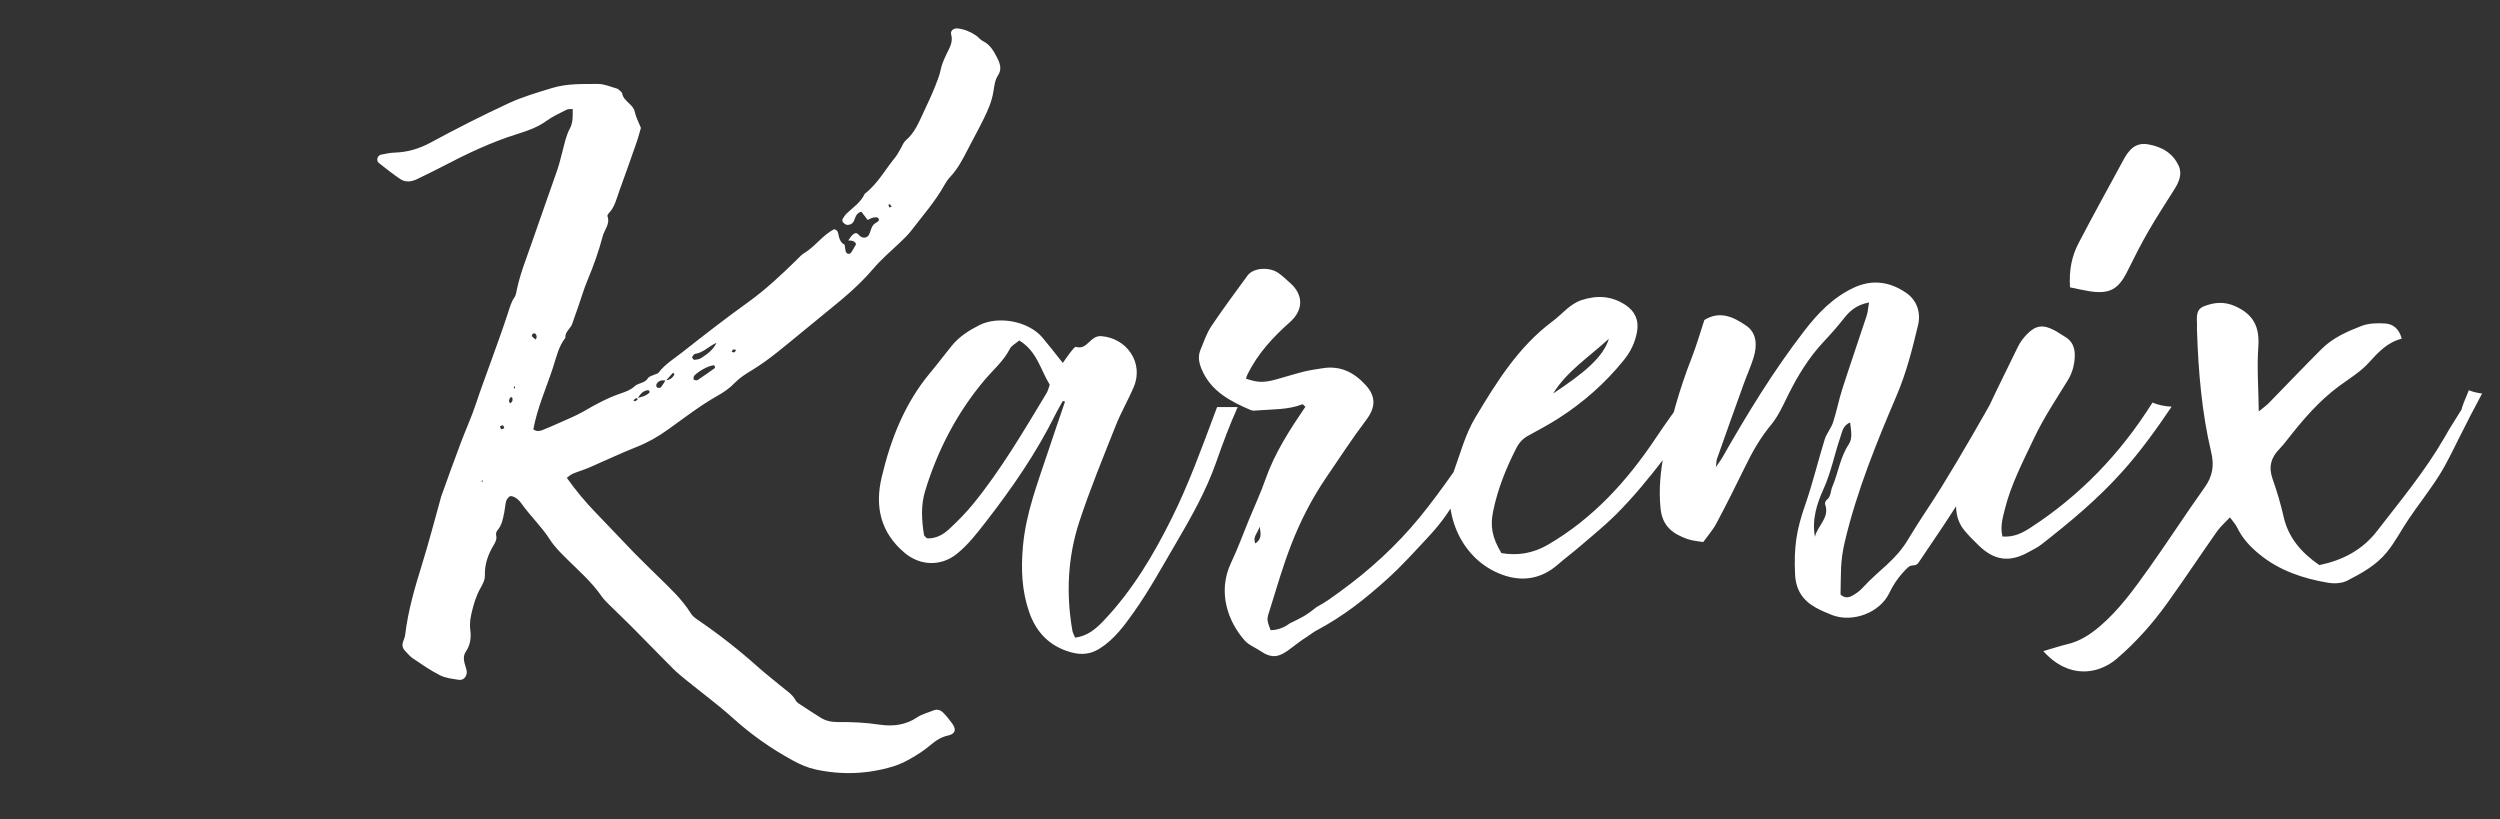 <svg xmlns="http://www.w3.org/2000/svg" viewBox="0 0 261.931 85.835"><rect x="0" y="0" width="261.931" height="85.835" fill="#333333" stroke="none"/><path fill="none" pointer-events="none" d="M0 0h261.931v85.835H0z"/><path fill="#fff" d="M53.918 40.458c.014.05.05.097.043.145-.009.045-.054.084-.082.127-.016-.05-.05-.102-.043-.149.007-.041.052-.082.082-.122zm-3.376 10.033c-.032-.014-.095-.032-.091-.045 0-.043.027-.082.041-.125.032.018.086.032.086.045.002.043-.023.082-.036.125zm26.586-13.818c-.063.082-.113.197-.197.238-.07.032-.183-.029-.276-.048.052-.084.093-.215.165-.245.086-.032.202.032.308.054zM93.204 21.385c.079.082.154.168.226.249-.084.038-.17.077-.254.113-.032-.1-.07-.199-.093-.301-.002-.011.079-.038.12-.061zm-36.99 14.038c-.036.048-.07.095-.106.143-.134-.113-.288-.217-.385-.353-.029-.043.077-.26.147-.276.217-.048.326.097.355.308.007.057-.009.12-.011.179zm-3.378 9.444c-.111.034-.233.122-.324.095-.066-.025-.088-.192-.129-.294.106-.038.24-.138.31-.102.077.034.095.195.143.301zm.863-3.136c-.007.111.011.231-.036.319-.045.088-.154.145-.235.213-.036-.091-.1-.186-.097-.274.007-.106.061-.22.113-.317.023-.036.104-.072.149-.061.043.011.07.077.106.12zm21.195-3.365c0 .086.025.181-.005.202-.584.419-1.171.833-1.768 1.232-.152.106-.473.018-.464-.109.007-.118.023-.269.093-.344.509-.512 1.458-1.012 2.024-1.078.041-.005.091.072.12.097zm.172-2.448c-.346.743-.976 1.196-1.63 1.61-.19.125-.455.149-.693.174-.063.009-.161-.125-.213-.211-.025-.034-.007-.127.029-.165.072-.095.161-.231.26-.245.879-.134 1.451-.811 2.246-1.164zm-8.305 5.785c.014.057.052.152.032.17-.082.072-.181.134-.281.17-.032.009-.095-.061-.145-.097.086-.07.161-.154.251-.215.043-.025.118.005.177.007.276-.403.546-.82 1.1-.856.045-.002.113.045.143.093.025.038.038.127.014.152-.353.358-.824.464-1.291.577zM69.77 39.874c.238-.265.475-.534.72-.797.009-.014.113.023.134.061.027.038.032.115.011.158-.206.333-.496.534-.899.539-.161.251-.306.512-.489.745-.045.066-.213.066-.319.048-.172-.029-.222-.276-.115-.435.24-.362.586-.376.958-.319zM88.871 25.195c.306.007.623-.018.831.376-.161.278-.328.6-.53.901-.052.077-.213.138-.308.12-.095-.018-.22-.127-.247-.22-.063-.233-.086-.485-.12-.725-.437-.226-.566-.636-.652-1.071-.045-.245-.093-.478-.453-.557-1.2.602-1.977 1.816-3.159 2.516-.263.156-.475.401-.693.62-1.642 1.61-3.306 3.179-5.185 4.528-2.319 1.662-4.574 3.417-6.815 5.183-.874.688-1.848 1.272-2.545 2.183-.091.12-.31.14-.471.22-.215.106-.523.165-.625.342-.331.557-1.005.485-1.402.854-.432.403-.951.58-1.479.761-1.359.466-2.617 1.141-3.854 1.868-.423.247-.876.453-1.322.661-.448.208-.91.403-1.363.602-.568.247-1.134.509-1.712.727-.294.113-.611.113-.888-.104.417-2.262 1.372-4.352 2.074-6.519.34-1.053.575-2.167 1.284-3.073-.057-.639.548-.953.722-1.476.192-.591.412-1.175.618-1.762.328-.937.605-1.897.987-2.812.623-1.494 1.171-3.005 1.578-4.571.179-.7.806-1.291.503-2.115-.029-.079.059-.233.134-.308.636-.648.811-1.519 1.103-2.325.616-1.694 1.223-3.392 1.811-5.094.186-.521.319-1.062.457-1.524-.245-.616-.521-1.123-.636-1.66-.177-.856-1.189-1.107-1.334-1.968-.018-.102-.145-.195-.238-.278-.093-.082-.19-.181-.301-.213-.657-.181-1.32-.489-1.981-.485-1.61.007-3.247-.054-4.811.423-1.542.471-3.113.928-4.569 1.603-2.765 1.282-5.484 2.665-8.162 4.114-1.189.641-2.384 1.003-3.716 1.048-.491.018-.983.113-1.465.215-.405.086-.555.623-.247.872.729.575 1.46 1.157 2.228 1.676.559.378 1.189.308 1.78.018.897-.435 1.791-.867 2.672-1.327 2.536-1.327 5.108-2.554 7.855-3.408 1.06-.328 2.115-.7 3.045-1.374.648-.475 1.397-.804 2.115-1.173.145-.072.344-.038.62-.063.002.727.045 1.395-.29 2.029-.419.774-.577 1.632-.799 2.473-.174.661-.333 1.327-.557 1.97-.874 2.522-1.78 5.033-2.649 7.56-.566 1.642-1.225 3.258-1.574 4.97-.05.238-.082.509-.217.697-.367.523-.516 1.119-.711 1.709-.516 1.592-1.096 3.165-1.66 4.744-.557 1.576-1.159 3.138-1.682 4.728-.451 1.361-1.042 2.663-1.551 3.996-.731 1.916-1.411 3.847-2.108 5.774-.02.057-.027.122-.043.181-.636 2.271-1.227 4.558-1.925 6.806-.754 2.439-1.479 4.873-1.782 7.415-.029.245-.113.482-.206.711-.156.394-.082.729.206 1.023.258.269.498.573.802.774.931.623 1.854 1.275 2.848 1.773.591.297 1.306.367 1.979.473.512.086.915-.442.802-.983-.048-.245-.14-.478-.204-.718-.118-.435-.136-.874.127-1.259.489-.715.566-1.508.457-2.325-.082-.634.025-1.234.17-1.843.204-.849.453-1.678.883-2.445.242-.43.496-.874.482-1.397-.032-1.152.34-2.183.926-3.159.188-.312.358-.645.247-1.055-.038-.145.048-.376.154-.496.471-.548.573-1.223.706-1.888.075-.365.093-.74.177-1.105.041-.17.161-.331.281-.466.063-.075.22-.127.315-.106.446.111.77.412 1.021.768.937 1.318 2.124 2.432 3 3.804.464.725 1.098 1.347 1.714 1.961 1.277 1.272 2.649 2.45 3.682 3.951.249.353.571.659.879.967.749.745 1.522 1.467 2.266 2.217 1.445 1.454 2.869 2.93 4.32 4.381.439.437.919.831 1.402 1.223 1.637 1.334 3.351 2.59 4.918 4.001 1.906 1.721 3.983 3.179 6.227 4.406.752.414 1.578.777 2.411.958 2.722.591 5.441.491 8.117-.315.648-.195 1.272-.498 1.861-.835.7-.403 1.39-.842 2.002-1.359.58-.487 1.146-.89 1.918-1.053.745-.161.874-.634.428-1.239-.294-.401-.602-.792-.949-1.143-.272-.276-.625-.405-1.021-.245-.577.238-1.211.387-1.714.727-1.214.824-2.572.969-3.919.768-1.479-.224-2.957-.29-4.44-.276-.661.002-1.225-.131-1.757-.46-.688-.426-1.359-.867-2.031-1.313-.206-.134-.46-.265-.564-.464-.358-.704-1.026-1.071-1.587-1.553-.754-.645-1.553-1.241-2.296-1.906-2.042-1.829-4.189-3.519-6.458-5.056-.251-.17-.505-.385-.661-.636-.928-1.503-2.221-2.67-3.46-3.892-.84-.831-1.696-1.644-2.52-2.493-1.34-1.383-2.654-2.796-3.994-4.177-1.082-1.119-2.076-2.307-3.018-3.639.235-.163.412-.34.627-.428.568-.235 1.168-.41 1.737-.654 1.655-.711 3.281-1.492 4.954-2.153 1.171-.464 2.233-1.069 3.251-1.798 1.714-1.225 3.38-2.522 5.224-3.564.652-.367 1.261-.788 1.786-1.334.519-.537 1.143-.937 1.791-1.327.949-.575 1.854-1.236 2.724-1.931 1.843-1.472 3.645-3 5.479-4.479 1.603-1.291 3.161-2.631 4.494-4.191.851-1.003 1.829-1.843 2.776-2.733.453-.423.906-.858 1.279-1.347 1.164-1.528 2.443-2.968 3.392-4.655.183-.322.385-.648.641-.917.781-.824 1.297-1.811 1.811-2.808.566-1.105 1.171-2.187 1.719-3.301.435-.888.835-1.791 1.001-2.79.1-.6.143-1.229.507-1.78.385-.582.222-1.173-.079-1.764-.371-.729-.743-1.426-1.531-1.809-.269-.134-.464-.412-.718-.586-.575-.389-1.205-.648-1.897-.731-.417-.054-.811.229-.7.623.165.6 0 1.082-.256 1.601-.328.666-.686 1.349-.831 2.063-.127.623-.36 1.189-.584 1.759-.367.926-.792 1.825-1.216 2.728-.5 1.064-.931 2.167-1.879 2.964-.226.188-.328.521-.489.786-.195.317-.349.666-.582.951-1.06 1.291-1.861 2.803-3.217 3.847-.399.876-1.182 1.404-1.857 2.029-.181.168-.326.38-.448.591-.05.088-.05.274.009.344.113.127.281.278.435.29.326.02.614-.127.745-.448.154-.389.258-.815.763-.928.231.297.446.582.659.86.226-.1.389-.202.568-.238.168-.034.428-.07.514.023.24.265-.011.41-.226.525-.496.274-.496.829-.727 1.254-.152.274-.491.378-.802.217-.106-.052-.195-.147-.276-.24-.226-.258-.453-.145-.634.029-.177.165-.303.389-.453.586zm20.767 16.017c-2.402 3.971-4.744 7.988-7.687 11.6-.759.926-1.61 1.791-2.488 2.606-.629.584-1.383 1.028-2.337.987-.106-.12-.299-.229-.319-.367-.245-1.54-.34-3.088.12-4.596 1.302-4.27 3.326-8.165 6.199-11.593.912-1.087 2.022-2.002 2.681-3.308.163-.326.577-.523.98-.869 1.857 1.121 2.214 3.039 3.195 4.635-.104.278-.17.62-.344.906zm17.88 1.438c-.082.211-.158.421-.238.634-1.392 3.709-2.737 7.44-4.506 10.995-1.925 3.872-4.119 7.565-7.119 10.728-.835.881-1.712 1.637-3.011 1.8-.12-.29-.245-.491-.283-.706-.679-3.86-.498-7.698.711-11.407 1.123-3.423 2.506-6.77 3.836-10.126.548-1.383 1.313-2.676 1.888-4.051 1.055-2.504-.738-5.101-3.417-5.298-1.184-.088-1.442 1.492-2.642 1.125-.127-.041-.414.349-.591.573-.269.34-.507.704-.792 1.109-.765-.955-1.429-1.818-2.131-2.654-1.447-1.719-4.605-2.321-6.618-1.304-1.087.548-2.094 1.191-2.873 2.14-.763.931-1.479 1.9-2.253 2.823-2.683 3.206-4.164 6.987-5.106 10.981-.722 3.045-.134 5.778 2.42 7.92 1.635 1.368 3.804 1.42 5.445.106 1.184-.951 2.083-2.119 3-3.297 2.787-3.584 5.362-7.302 7.375-11.389.226-.455.494-.897.74-1.343.077.02.156.041.233.063-.605 1.775-1.216 3.548-1.807 5.328-1.062 3.206-2.287 6.358-2.597 9.779-.22 2.38-.138 4.689.648 6.953.745 2.151 2.171 3.6 4.397 4.214 1.055.292 2.024.211 2.971-.385 1.546-.965 2.608-2.43 3.614-3.849 1.617-2.285 2.964-4.762 4.386-7.182 1.603-2.724 3.15-5.466 4.211-8.468.688-1.965 1.415-3.917 2.266-5.814h-2.158zm4.447 12.528c.195.872.163 1.363-.446 1.759-.297-.715.245-1.03.446-1.759zm25.819-12.899c-1.241.614-1.673 1.796-2.366 2.749-2.219 3.073-4.291 6.261-6.686 9.186-2.439 2.975-5.296 5.579-8.432 7.843-.736.53-1.431 1.06-2.346 1.537-1.141.924-1.522 1.08-2.83 1.721-.738.573-1.553.718-2.002.706-.46-1.216-.383-1.171-.043-2.26.695-2.246 1.356-4.51 2.205-6.698.955-2.461 2.158-4.818 3.65-7.008 1.388-2.036 2.731-4.1 4.214-6.064.987-1.306 1.03-2.441-.052-3.634-1.25-1.377-2.71-2.088-4.59-1.766-.618.104-1.248.181-1.857.333-1.001.251-1.986.566-2.982.838-1.293.349-1.931.324-3.129-.095.061-.158.104-.326.179-.473 1.064-2.144 2.651-3.867 4.422-5.434 1.424-1.259 1.46-2.86.027-4.119-.385-.34-.761-.7-1.175-1.005-.976-.718-2.681-.593-3.283.231-1.279 1.762-2.586 3.503-3.795 5.314-.498.749-.792 1.644-1.143 2.491-.283.679-.147 1.359.127 2.008.971 2.319 3.011 3.362 5.142 4.282.24.106.562.05.845.027 1.54-.113 3.1-.059 4.574-.632.048-.018.156.122.312.26-1.63 2.396-3.215 4.834-4.189 7.615-.489 1.397-1.119 2.749-1.685 4.121-.632 1.54-1.202 3.107-1.913 4.608-1.469 3.088-.294 6.211 1.436 8.153.435.491 1.13.743 1.691 1.125 1.904 1.302 2.647-.152 4.841-1.533.145-.088.806-.58.969-.643 2.896-1.546 5.072-3.279 7.461-5.43 1.528-1.381 2.912-2.93 4.32-4.438.661-.711 1.288-1.467 1.839-2.264 1.859-2.688 3.582-5.473 5.862-7.845.432-.453.854-.949 1.15-1.494.233-.423.269-.955.403-1.485-.453-.319-.813-.573-1.171-.829zm4.936-1.046c1.44-2.328 3.704-3.786 5.848-5.74-.627 1.986-2.651 3.616-5.848 5.74zM157.307 57.952c-.976-1.63-1.189-2.801-.874-4.354.471-2.325 1.343-4.497 2.414-6.605.297-.591.686-1.03 1.266-1.345 1.062-.573 2.124-1.15 3.138-1.793 2.629-1.673 4.941-3.72 6.899-6.145.693-.858 1.162-1.823 1.363-2.934.222-1.229-.211-2.16-1.2-2.819-1.433-.951-2.98-1.051-4.605-.514-1.261.419-2.024 1.465-3.025 2.208-3.602 2.679-5.898 6.401-8.131 10.132-1.014 1.698-1.54 3.697-2.226 5.584-1.352 3.709.394 9.168 5.117 10.866 2.051.738 4.044.428 5.758-1.066.779-.675 1.61-1.295 2.389-1.968 1.259-1.085 2.559-2.128 3.734-3.303 3.663-3.666 6.53-7.981 9.695-12.057.1-.127.118-.315.17-.46-.867-1.469-1.374-1.533-2.334-.233-1.157 1.571-2.303 3.147-3.39 4.773-3 4.492-6.559 8.405-11.289 11.158-1.567.912-3.188 1.159-4.868.876zm34.083-5.574c-.113.088-.215.335-.172.455.528 1.415-.817 2.255-1.062 3.414-.34-1.818.215-3.503.899-5.013.811-1.793 1.157-3.693 1.791-5.518.183-.528.233-1.116.996-1.458.088.851.29 1.644-.145 2.296-.908 1.365-1.1 2.989-1.725 4.454-.195.453-.118 1.012-.582 1.37zm19.207-10.957c-.485-.063-.969-.131-1.454-.195-.854 1.522-1.716 3.034-2.59 4.542-1.039 1.791-2.09 3.571-3.179 5.328-1.119 1.805-2.346 3.548-3.43 5.375-1.361 2.298-3.041 3.19-4.818 5.14-.267.294-.605.537-.946.738-.401.238-.84.396-1.343-.052.061-2.171-.063-3.414.462-5.604 1.259-5.276 3.292-10.277 5.411-15.24 1.026-2.4 1.653-4.893 2.251-7.402.319-1.34-.152-2.622-1.25-3.371-1.68-1.146-3.516-1.467-5.518-.523-2.165 1.019-3.743 2.681-5.14 4.492-3.238 4.189-5.984 8.706-8.609 13.302-.14.247-.322.478-.666.987.063-.523.054-.7.111-.854.915-2.593 1.839-5.19 2.774-7.778.349-.974.786-1.918 1.082-2.903.371-1.234.308-2.543-.806-3.292-1.263-.858-2.703-1.614-4.37-.584-.435 1.309-.824 2.688-1.347 4.019-1.268 3.215-2.18 6.537-2.871 9.913-.387 1.904-.573 3.824-.371 5.812.195 1.911 1.327 2.679 2.855 3.22.475.165.999.19 1.614.303.473-.657 1.012-1.263 1.379-1.952 1.048-1.974 2.051-3.969 3.03-5.98.752-1.549 1.594-3.018 2.708-4.361.752-.906 1.25-2.038 1.78-3.111 1.003-2.02 2.174-3.937 3.709-5.572.747-.792 1.458-1.599 2.131-2.454.598-.756 1.302-1.422 2.636-1.673-.113.648-.129 1.037-.249 1.392-.842 2.559-1.725 5.106-2.55 7.671-.371 1.15-.591 2.348-.969 3.496-.202.623-.679 1.157-.874 1.78-.709 2.278-1.257 4.61-2.042 6.858-.942 2.692-1.193 4.431-1.064 7.282.075 1.628.792 2.717 2.135 3.473.55.308 1.132.559 1.721.79 2.169.842 5.033-.226 6.027-2.319.482-1.008 1.107-1.861 1.904-2.629.491-.473.797-.009 1.175-.575 1.723-2.572 3.505-5.113 5.083-7.773 1.922-3.245 3.761-6.539 5.608-9.829-.369.07-.743.111-1.13.111zm6.283-11.314c-.115-1.834.195-3.288.892-4.621 1.535-2.939 3.134-5.844 4.719-8.756.546-1.005 1.227-1.832 2.552-1.61 1.433.24 2.617.91 3.229 2.269.383.849.025 1.676-.448 2.434-.912 1.454-1.857 2.887-2.713 4.372-.802 1.386-1.522 2.817-2.233 4.252-.935 1.882-1.879 2.398-3.98 2.063-.654-.106-1.306-.258-2.017-.403zm8.64 12.071c-.011.02-.025.038-.038.061-3.319 5.28-7.54 9.682-12.786 13.078-.831.534-1.689.98-2.898.894-.238-1.042.02-1.925.24-2.808.652-2.64 1.918-5.045 3.063-7.472.999-2.115 2.319-4.087 3.546-6.088.471-.765.684-1.567.729-2.441.05-.935-.233-1.691-1.096-2.167-.351-.195-.677-.442-1.03-.629-1.22-.636-1.974-.534-2.932.464-.351.369-.67.799-.892 1.257-1.433 2.943-2.91 5.864-4.225 8.858-.965 2.196-1.983 4.397-2.217 6.854-.122 1.245-.041 2.42.749 3.428.455.584.996 1.107 1.528 1.63 1.662 1.642 3.276 1.866 5.282.743.448-.251.926-.473 1.329-.786 2.986-2.33 5.88-4.737 8.432-7.576 1.94-2.156 3.618-4.49 5.224-6.874-.718-.023-1.392-.168-2.008-.426zm33.146-1.288c-.428 1.003-.734 1.784-.761 2.013-.539.865-.926 1.476-1.306 2.092-.177.29-.34.591-.509.883-2.022 3.496-4.599 6.596-7.058 9.777-1.542 1.995-3.648 3.063-6.032 3.55-1.918-1.329-3.254-2.887-3.75-5.104-.301-1.338-.702-2.658-1.155-3.953-.437-1.245-.145-2.235.747-3.134.281-.283.532-.602.779-.917 1.623-2.079 3.328-4.085 5.477-5.663 1.06-.779 2.226-1.479 3.095-2.441.969-1.069 1.893-2.101 3.442-2.513-.265-1.008-.881-1.524-1.707-1.585-.84-.059-1.764-.034-2.531.263-1.492.577-2.993 1.241-4.153 2.402-1.868 1.863-3.684 3.779-5.529 5.663-.256.263-.559.471-1.057.885-.034-2.459-.202-4.635-.048-6.786.145-2.056-.491-3.365-2.409-4.234-1.184-.539-2.264-.403-3.308.009-1.001.401-.65 1.469-.713 2.298-.011.113.007.229.009.342.145 4.252.5 8.489 1.483 12.634.335 1.404.152 2.525-.691 3.704-2.002 2.801-3.863 5.701-5.864 8.504-1.535 2.144-3.068 4.297-5.106 6.036-1.03.876-2.106 1.574-3.428 1.884-.768.181-1.522.437-2.502.72 2.71 3.016 5.83 2.402 7.716.783 2.017-1.73 3.768-3.711 5.307-5.862 1.773-2.468 3.448-5.002 5.196-7.488.351-.496.829-.899 1.338-1.445.322.442.598.729.761 1.073.534 1.116 1.352 1.995 2.291 2.765 2.101 1.732 4.596 2.565 7.225 3.011.65.111 1.458.07 2.024-.226 1.51-.786 3.009-1.587 4.141-2.982.881-1.082 1.497-2.3 2.264-3.435 1.057-1.567 2.239-3.054 3.245-4.653.817-1.304 1.472-2.722 2.169-4.1.749-1.49 1.506-2.968 2.298-4.433-.487-.052-.96-.17-1.392-.34z"/></svg>